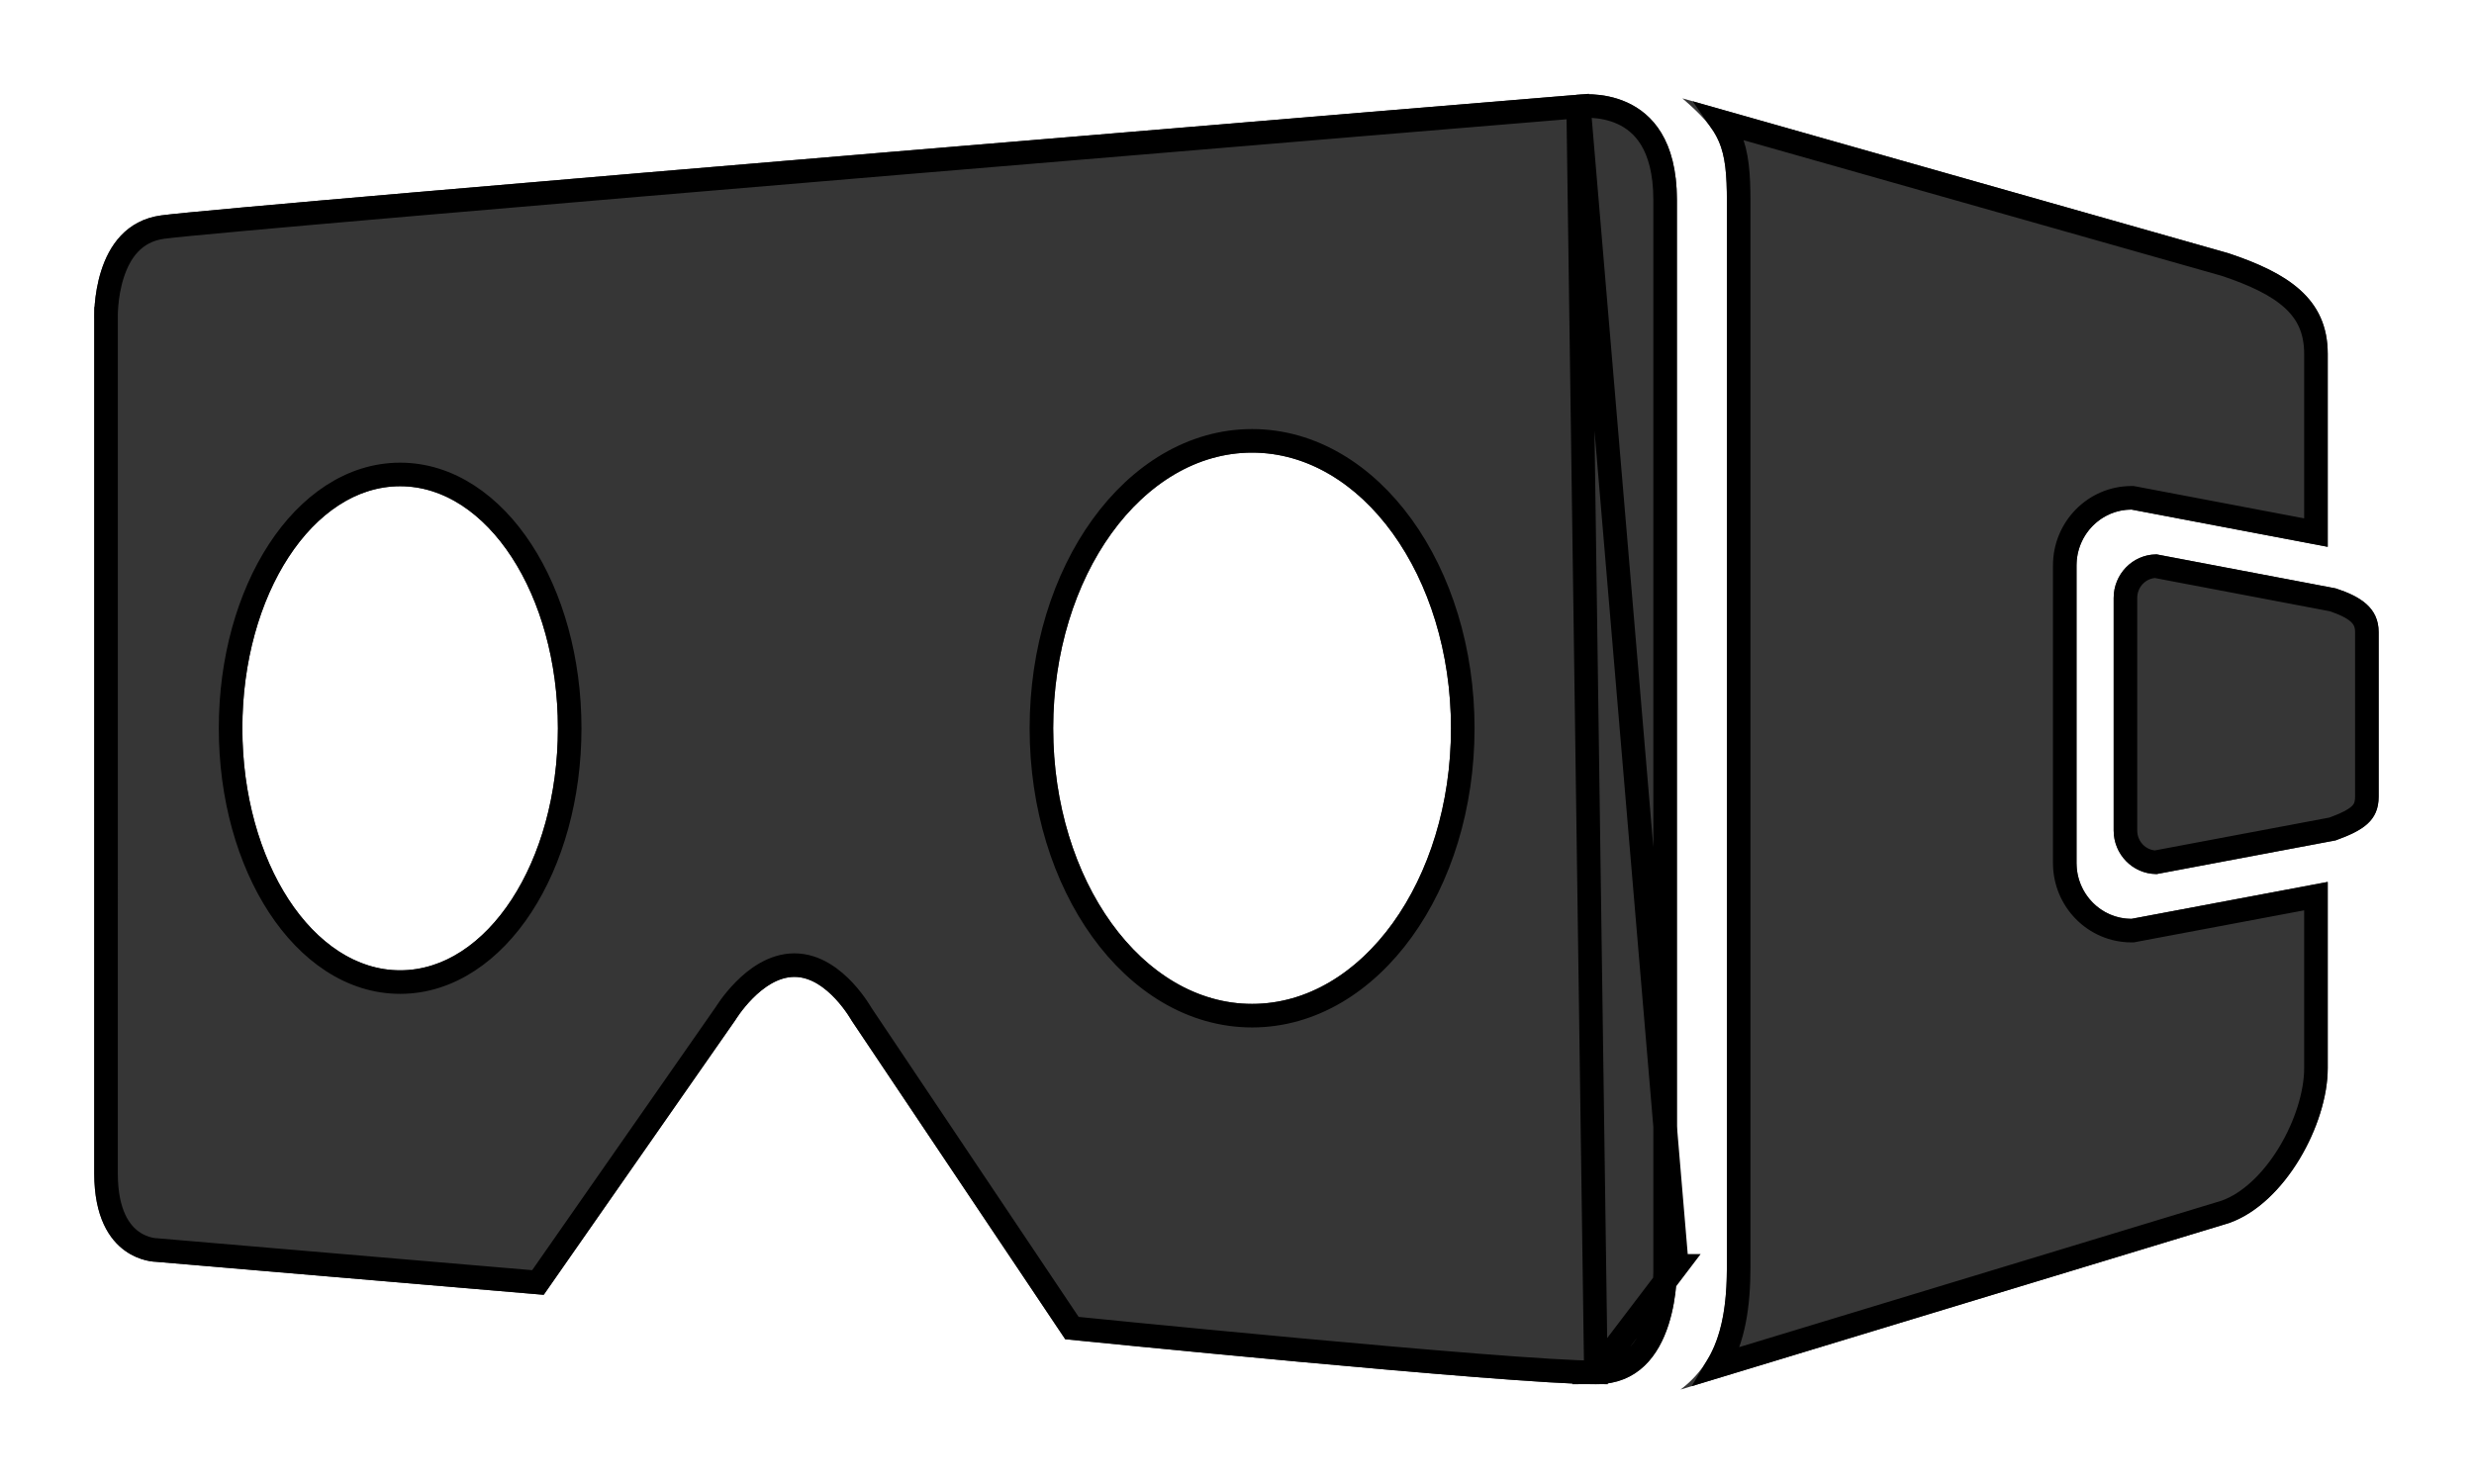 <svg width="105" height="63" viewBox="0 0 105 63" fill="none" xmlns="http://www.w3.org/2000/svg">
<g filter="url(#filter0_d_16502_355)">
<path d="M88.131 32.639V20.003C88.131 18.694 89.176 17.633 90.466 17.633L98.792 19.214V11.02C98.792 8.665 97.084 7.589 94.59 6.755L71.403 0.175C73.019 1.566 73.292 2.215 73.292 4.571V49.78C73.292 52.136 72.842 53.846 71.325 54.99L94.59 47.925C96.991 47.092 98.792 43.709 98.792 41.353V33.44L90.466 35.007C89.176 35.009 88.131 33.947 88.131 32.639Z" fill="#363636"/>
<path d="M99.129 20.979L91.531 19.535C90.523 19.535 89.707 20.364 89.707 21.386V31.254C89.707 32.277 90.523 33.106 91.531 33.106L99.129 31.675C100.283 31.256 100.953 30.846 100.953 29.823V22.83C100.953 21.808 100.187 21.323 99.129 20.979Z" fill="#363636"/>
<path d="M71.17 4.483C71.17 -0.597 66.938 0.024 66.938 0.024C66.938 0.024 9.832 4.738 6.838 5.145C3.844 5.552 4.001 9.532 4.001 9.532C4.001 9.532 4 42.069 4 45.812C4 49.555 6.599 49.565 6.599 49.565L23.076 50.968L31.212 39.3C31.212 39.3 32.321 37.472 33.717 37.472C35.114 37.472 36.149 39.333 36.149 39.333L45.21 52.854C45.21 52.854 64.105 54.763 67.731 54.763C71.357 54.762 71.17 49.739 71.17 49.739C71.17 49.739 71.17 9.563 71.17 4.483ZM16.982 37.192C13.284 37.192 10.286 32.591 10.286 26.917C10.286 21.243 13.284 16.642 16.982 16.642C20.68 16.642 23.678 21.243 23.678 26.917C23.678 32.591 20.68 37.192 16.982 37.192ZM53.14 38.618C48.478 38.618 44.699 33.379 44.699 26.917C44.699 20.454 48.479 15.215 53.14 15.215C57.802 15.215 61.582 20.454 61.582 26.917C61.582 33.379 57.802 38.618 53.14 38.618Z" fill="#363636"/>
<path d="M66.98 0.522L66.938 0.024C66.98 0.522 66.979 0.522 66.979 0.522L66.977 0.522L66.969 0.523L66.938 0.526L66.816 0.536L66.338 0.575L64.52 0.726C62.953 0.855 60.71 1.041 58.01 1.265C52.61 1.713 45.378 2.315 38.053 2.93C23.388 4.161 8.386 5.439 6.906 5.64C5.682 5.807 5.08 6.686 4.773 7.644C4.621 8.12 4.552 8.591 4.522 8.946C4.507 9.122 4.502 9.268 4.5 9.367C4.5 9.417 4.5 9.455 4.5 9.48L4.501 9.507L4.501 9.512L4.501 9.512L4.501 9.513L4.501 9.513L4.501 9.513L4.501 9.522L4.501 9.532L4.001 9.532C4.501 9.532 4.501 9.532 4.501 9.532V9.533L4.501 9.538L4.501 9.556L4.501 9.625L4.501 9.898L4.501 10.937L4.501 14.674L4.501 26.268L4.5 45.812C4.5 47.554 5.096 48.327 5.593 48.687C5.854 48.876 6.116 48.971 6.312 49.019C6.409 49.043 6.489 49.054 6.541 49.06C6.567 49.063 6.586 49.064 6.596 49.065L6.604 49.065H6.605L6.605 49.065L6.605 49.065L6.622 49.065L6.642 49.067L22.831 50.445L30.795 39.025L30.803 39.012C30.813 38.996 30.827 38.974 30.846 38.946C30.883 38.89 30.936 38.812 31.004 38.718C31.14 38.533 31.338 38.285 31.586 38.035C32.06 37.555 32.81 36.972 33.717 36.972C34.633 36.972 35.366 37.571 35.823 38.062C36.062 38.318 36.25 38.572 36.379 38.761C36.444 38.856 36.494 38.935 36.529 38.993C36.538 39.008 36.546 39.021 36.553 39.033C36.56 39.044 36.565 39.053 36.57 39.061L36.575 39.069L45.495 52.38L46.079 52.438C46.602 52.491 47.354 52.565 48.268 52.655C50.096 52.834 52.57 53.072 55.157 53.311C60.348 53.789 65.947 54.263 67.731 54.263L66.98 0.522ZM66.98 0.522L66.995 0.521M66.98 0.522L66.995 0.521M71.17 49.739H70.67V49.748L70.671 49.757L70.671 49.757L70.671 49.758L70.671 49.758L70.671 49.766L70.672 49.802C70.672 49.834 70.672 49.884 70.671 49.948C70.67 50.075 70.663 50.26 70.645 50.482C70.608 50.93 70.522 51.517 70.335 52.097C70.147 52.679 69.864 53.223 69.453 53.616C69.053 53.998 68.509 54.263 67.731 54.263L71.17 49.739ZM71.17 49.739C70.67 49.739 70.67 49.739 70.67 49.739V49.737V49.735V49.732V49.727V49.722V49.717V49.71V49.702V49.694V49.684V49.674V49.663V49.65V49.637V49.624V49.609V49.593V49.577V49.559V49.541V49.522V49.503V49.482V49.46V49.438V49.415V49.391V49.366V49.34V49.314V49.286V49.258V49.23V49.2V49.169V49.138V49.106V49.073V49.039V49.005V48.969V48.933V48.897V48.859V48.821V48.782V48.742V48.701V48.66V48.617V48.575V48.531V48.487V48.441V48.396V48.349V48.302V48.254V48.205V48.155V48.105V48.054V48.003V47.95V47.897V47.844V47.789V47.734V47.678V47.622V47.565V47.507V47.449V47.389V47.33V47.269V47.208V47.146V47.084V47.02V46.957V46.892V46.827V46.761V46.695V46.628V46.561V46.492V46.424V46.354V46.284V46.213V46.142V46.07V45.998V45.925V45.851V45.777V45.702V45.627V45.551V45.474V45.397V45.319V45.241V45.162V45.083V45.003V44.922V44.841V44.759V44.677V44.595V44.511V44.428V44.343V44.258V44.173V44.087V44.001V43.914V43.827V43.739V43.65V43.561V43.472V43.382V43.292V43.201V43.109V43.018V42.925V42.833V42.739V42.646V42.551V42.457V42.362V42.266V42.17V42.074V41.977V41.88V41.782V41.684V41.585V41.486V41.387V41.287V41.187V41.086V40.985V40.883V40.781V40.679V40.576V40.473V40.37V40.266V40.161V40.057V39.952V39.846V39.741V39.635V39.528V39.421V39.314V39.207V39.099V38.991V38.882V38.773V38.664V38.554V38.444V38.334V38.224V38.113V38.002V37.89V37.778V37.666V37.554V37.441V37.328V37.215V37.102V36.988V36.873V36.759V36.645V36.529V36.414V36.299V36.183V36.067V35.951V35.834V35.718V35.601V35.483V35.366V35.248V35.13V35.012V34.894V34.775V34.657V34.538V34.418V34.299V34.179V34.059V33.939V33.819V33.699V33.578V33.457V33.336V33.215V33.094V32.972V32.851V32.729V32.607V32.485V32.363V32.24V32.118V31.995V31.872V31.749V31.626V31.503V31.379V31.256V31.132V31.009V30.885V30.761V30.637V30.512V30.388V30.264V30.14V30.015V29.89V29.766V29.641V29.516V29.391V29.266V29.141V29.016V28.891V28.766V28.64V28.515V28.39V28.264V28.139V28.013V27.888V27.762V27.637V27.511V27.385V27.26V27.134V27.009V26.883V26.757V26.632V26.506V26.38V26.255V26.129V26.003V25.878V25.752V25.627V25.501V25.376V25.251V25.125V25V24.875V24.75V24.624V24.499V24.374V24.249V24.124V24V23.875V23.75V23.626V23.501V23.377V23.252V23.128V23.004V22.88V22.756V22.632V22.509V22.385V22.262V22.138V22.015V21.892V21.769V21.646V21.524V21.401V21.279V21.157V21.035V20.913V20.791V20.669V20.548V20.427V20.306V20.185V20.064V19.944V19.823V19.703V19.583V19.463V19.344V19.225V19.105V18.987V18.868V18.749V18.631V18.513V18.395V18.278V18.16V18.043V17.926V17.81V17.693V17.577V17.461V17.346V17.23V17.115V17V16.886V16.772V16.658V16.544V16.43V16.317V16.204V16.092V15.98V15.868V15.756V15.645V15.534V15.423V15.313V15.203V15.093V14.983V14.874V14.766V14.657V14.549V14.441V14.334V14.227V14.12V14.014V13.908V13.803V13.697V13.592V13.488V13.384V13.28V13.177V13.074V12.972V12.869V12.768V12.666V12.565V12.465V12.365V12.265V12.166V12.067V11.969V11.871V11.773V11.676V11.579V11.483V11.387V11.292V11.197V11.103V11.009V10.915V10.822V10.729V10.637V10.546V10.455V10.364V10.274V10.184V10.095V10.006V9.918V9.83V9.743V9.657V9.57V9.485V9.4V9.315V9.231V9.148V9.065V8.982V8.9V8.819V8.738V8.658V8.578V8.499V8.42V8.342V8.265V8.188V8.112V8.036V7.961V7.886V7.812V7.739V7.666V7.594V7.522V7.451V7.381V7.311V7.242V7.173V7.105V7.038V6.971V6.905V6.84V6.775V6.711V6.647V6.585V6.522V6.461V6.4V6.34V6.28V6.221V6.163V6.106V6.049V5.993V5.937V5.882V5.828V5.775V5.722V5.67V5.619V5.568V5.519V5.469V5.421V5.373V5.326V5.28V5.234V5.19V5.146V5.102V5.06V5.018V4.977V4.937V4.897V4.858V4.82V4.783V4.747V4.711V4.676V4.642V4.608V4.576V4.544V4.513V4.483C70.67 3.282 70.421 2.463 70.081 1.902C69.744 1.344 69.298 1.008 68.848 0.804C68.392 0.597 67.929 0.525 67.573 0.506C67.397 0.496 67.251 0.5 67.151 0.506C67.101 0.509 67.063 0.513 67.039 0.515C67.027 0.517 67.019 0.518 67.014 0.518L67.011 0.519M71.17 49.739L67.011 0.519M67.011 0.519L67.01 0.519M67.011 0.519L67.01 0.519M66.995 0.521L67.01 0.519M66.995 0.521L67.01 0.519M67.01 0.519L67.01 0.519M67.01 0.519L67.01 0.519M67.01 0.519L67.01 0.519M67.01 0.519L67.01 0.519M67.01 0.519L67.01 0.519M67.01 0.519L67.01 0.519M90.56 17.142L90.513 17.133H90.466C88.893 17.133 87.631 18.425 87.631 20.003V32.639C87.631 34.216 88.893 35.509 90.467 35.507L90.513 35.507L90.559 35.498L98.292 34.043V41.353C98.292 42.42 97.879 43.766 97.164 44.952C96.448 46.138 95.481 47.083 94.436 47.45L72.892 53.992C73.577 52.848 73.792 51.43 73.792 49.78V4.571C73.792 3.39 73.728 2.547 73.413 1.814C73.314 1.583 73.193 1.369 73.049 1.162L94.443 7.233C95.668 7.643 96.634 8.094 97.291 8.688C97.927 9.262 98.292 9.986 98.292 11.02V18.61L90.56 17.142ZM90.207 21.386C90.207 20.648 90.783 20.059 91.488 20.036L99.004 21.464C99.498 21.627 99.863 21.805 100.103 22.021C100.326 22.223 100.453 22.466 100.453 22.83V29.823C100.453 30.203 100.339 30.423 100.138 30.605C99.911 30.812 99.549 30.989 98.997 31.191L91.489 32.605C90.783 32.582 90.207 31.993 90.207 31.254V21.386ZM9.786 26.917C9.786 29.837 10.557 32.503 11.829 34.455C13.098 36.402 14.909 37.692 16.982 37.692C19.056 37.692 20.867 36.402 22.136 34.455C23.408 32.503 24.178 29.837 24.178 26.917C24.178 23.997 23.408 21.331 22.136 19.379C20.867 17.431 19.056 16.142 16.982 16.142C14.909 16.142 13.098 17.431 11.829 19.379C10.557 21.331 9.786 23.997 9.786 26.917ZM44.199 26.917C44.199 30.241 45.171 33.272 46.766 35.483C48.361 37.694 50.608 39.118 53.14 39.118C55.673 39.118 57.92 37.694 59.515 35.483C61.111 33.272 62.082 30.241 62.082 26.917C62.082 23.592 61.111 20.562 59.515 18.35C57.92 16.139 55.673 14.715 53.14 14.715C50.609 14.715 48.362 16.139 46.767 18.35C45.171 20.562 44.199 23.592 44.199 26.917Z" stroke="black"/>
</g>
<defs>
<filter id="filter0_d_16502_355" x="0" y="0" width="104.953" height="62.99" filterUnits="userSpaceOnUse" color-interpolation-filters="sRGB">
<feFlood flood-opacity="0" result="BackgroundImageFix"/>
<feColorMatrix in="SourceAlpha" type="matrix" values="0 0 0 0 0 0 0 0 0 0 0 0 0 0 0 0 0 0 127 0" result="hardAlpha"/>
<feOffset dy="4"/>
<feGaussianBlur stdDeviation="2"/>
<feComposite in2="hardAlpha" operator="out"/>
<feColorMatrix type="matrix" values="0 0 0 0 0 0 0 0 0 0 0 0 0 0 0 0 0 0 0.25 0"/>
<feBlend mode="normal" in2="BackgroundImageFix" result="effect1_dropShadow_16502_355"/>
<feBlend mode="normal" in="SourceGraphic" in2="effect1_dropShadow_16502_355" result="shape"/>
</filter>
</defs>
</svg>
